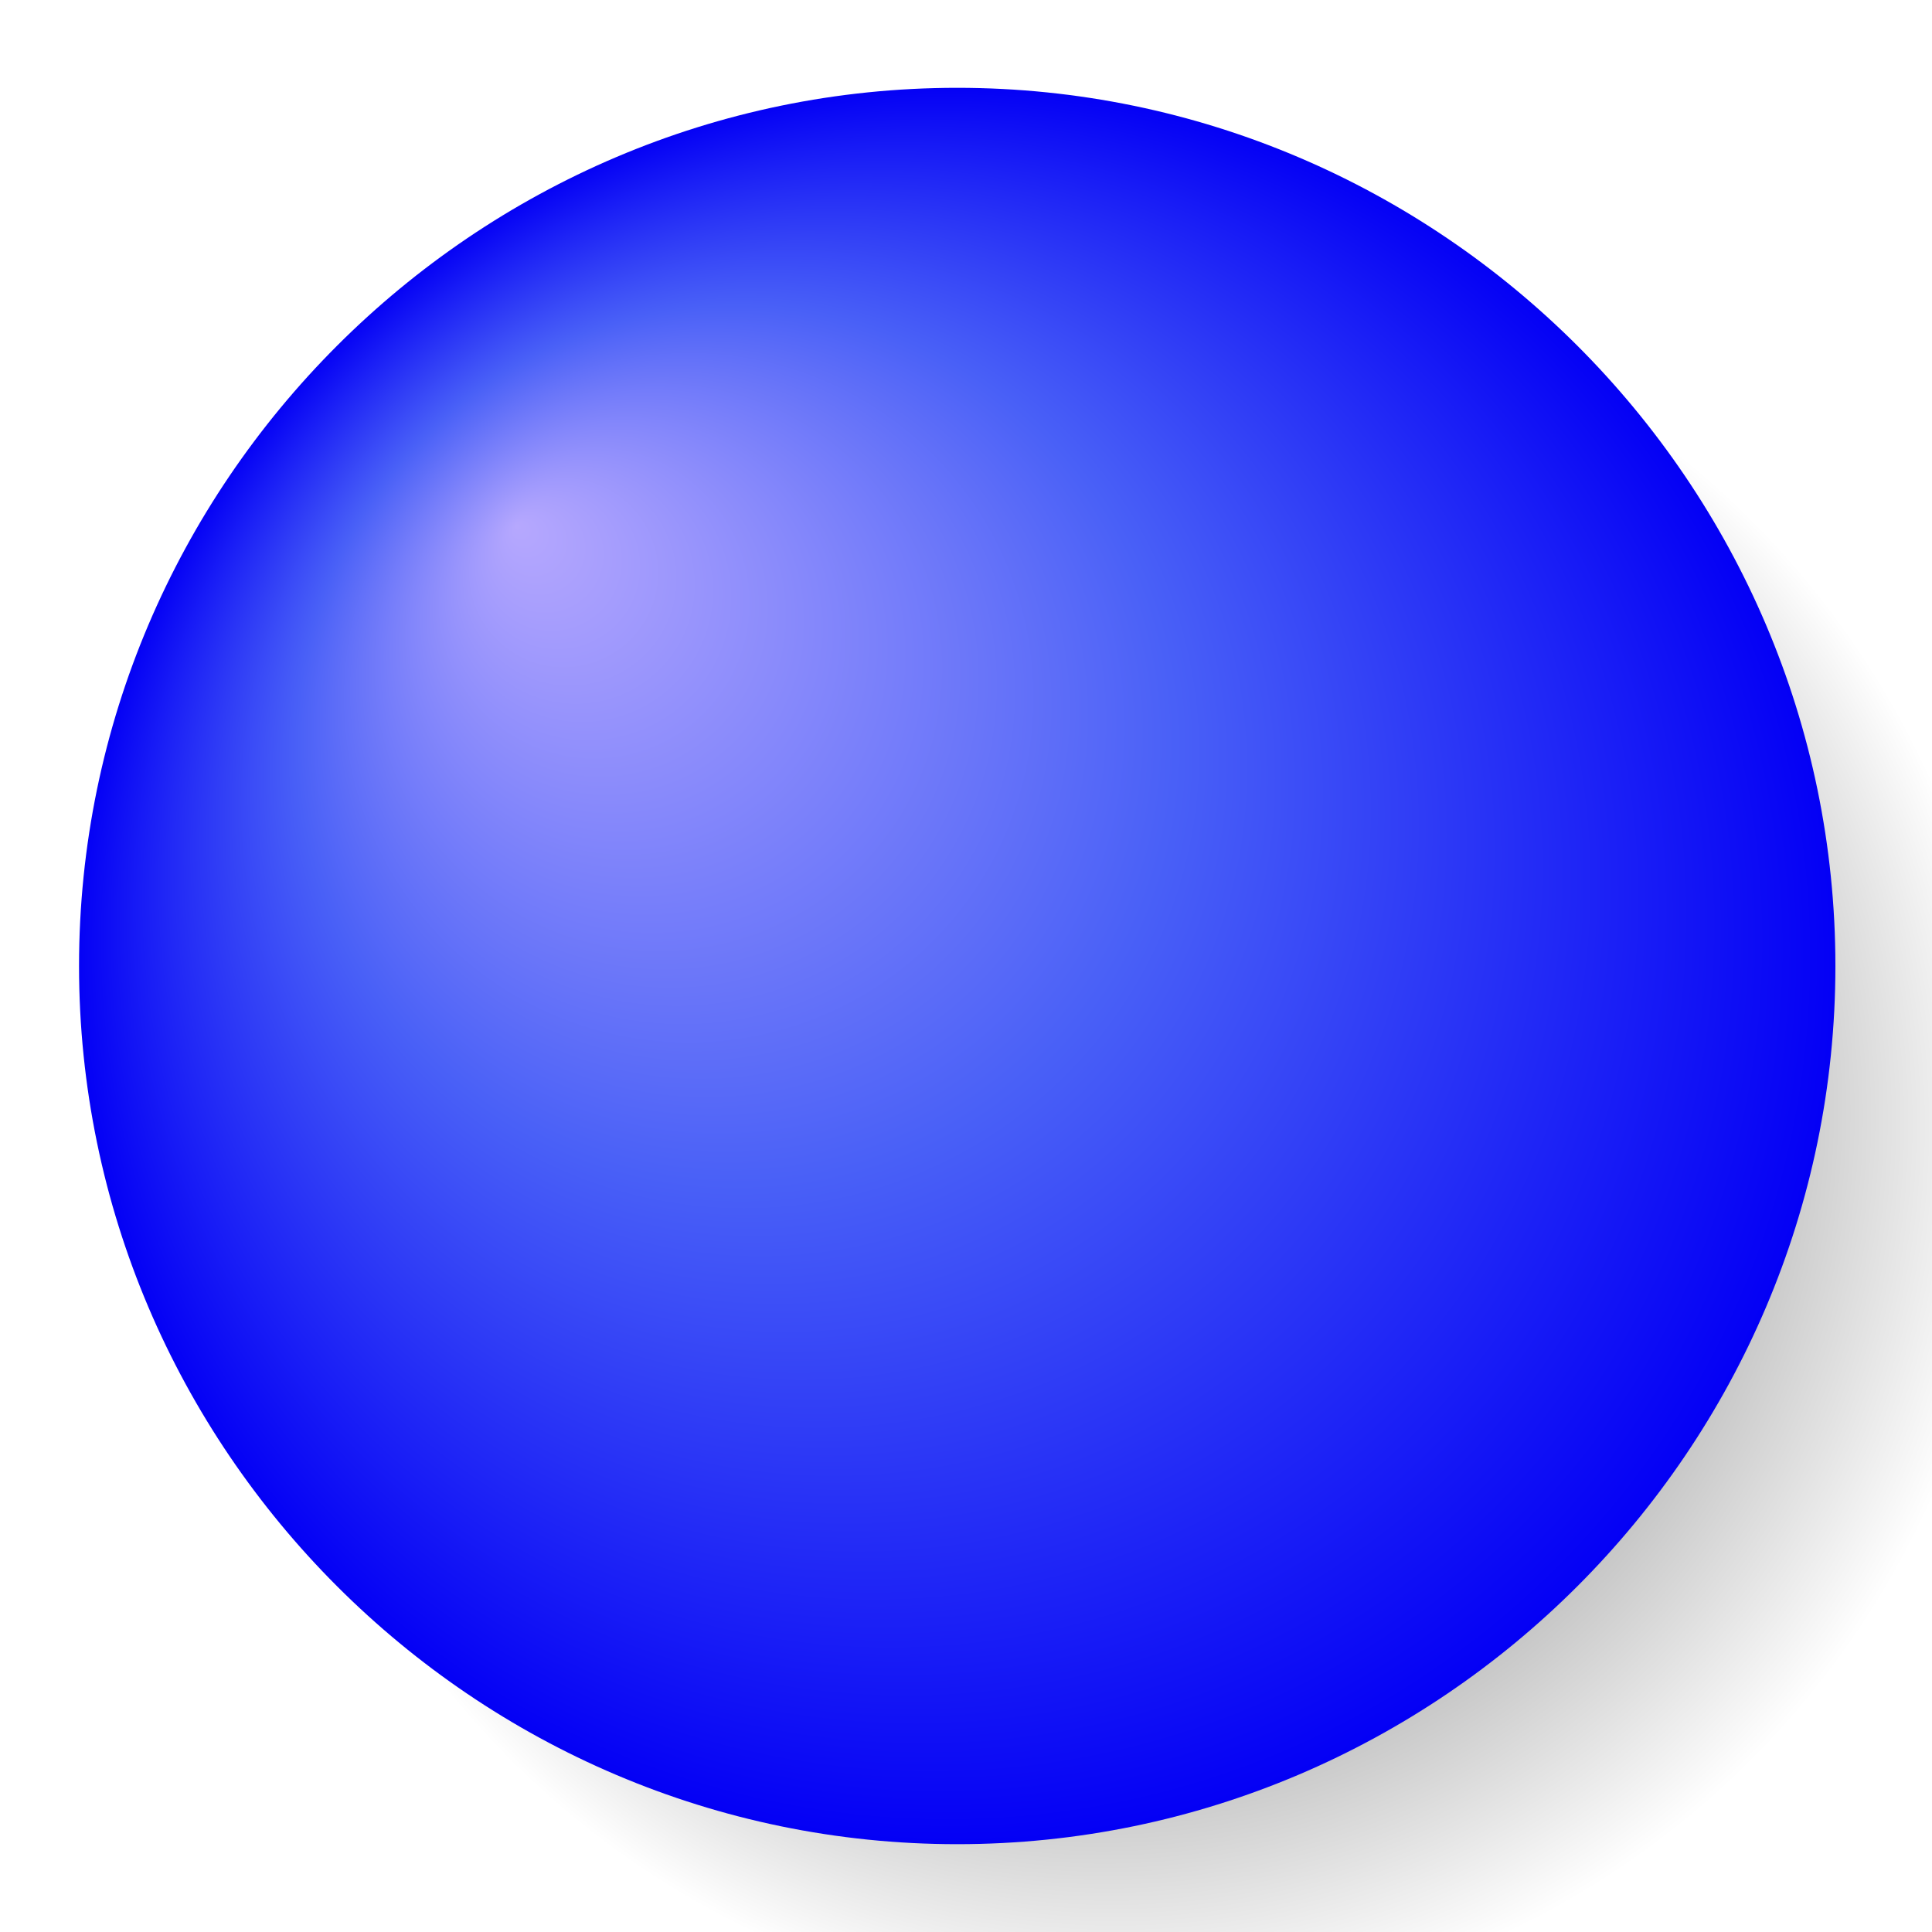 <?xml version="1.0" encoding="utf-8"?>
<svg version="1.1" id="EntitySVG" xmlns="http://www.w3.org/2000/svg" viewBox="39 39 22 22">

	<radialGradient id="rg0" cx="-107.619" cy="-90.516" r="10.008" fx="-109.621" fy="-92.518"
		gradientTransform="matrix(1 0 0 1 159.5 142.5)" gradientUnits="userSpaceOnUse">
		<stop offset="0" style="stop-color:#000000" />
		<stop offset="1" style="stop-color:#000000;stop-opacity:0" />
	</radialGradient>

	<radialGradient id="rg1" cx="-109.619" cy="-92.516" r="10.008" fx="-114.623" fy="-97.52"
		gradientTransform="matrix(1 0 0 1 159.5 142.5)" gradientUnits="userSpaceOnUse">
		<stop offset="0" stop-color="#b6a8fe" />
		<stop offset="0.5" stop-color="#4960f7" />
		<stop offset="1" stop-color="#0400f5" />
	</radialGradient>

	<path fill="url(#rg0)" d="M61.9,52
		c0,5.5-4.5,10-10,10s-10-4.5-10-10s4.5-10,10-10S61.9,46.5,61.9,52z" />

	<path fill="url(#rg1)" d="M59.9,50
		c0,5.5-4.5,10-10,10s-10-4.5-10-10s4.5-10,10-10S59.9,44.5,59.9,50z" />
</svg>